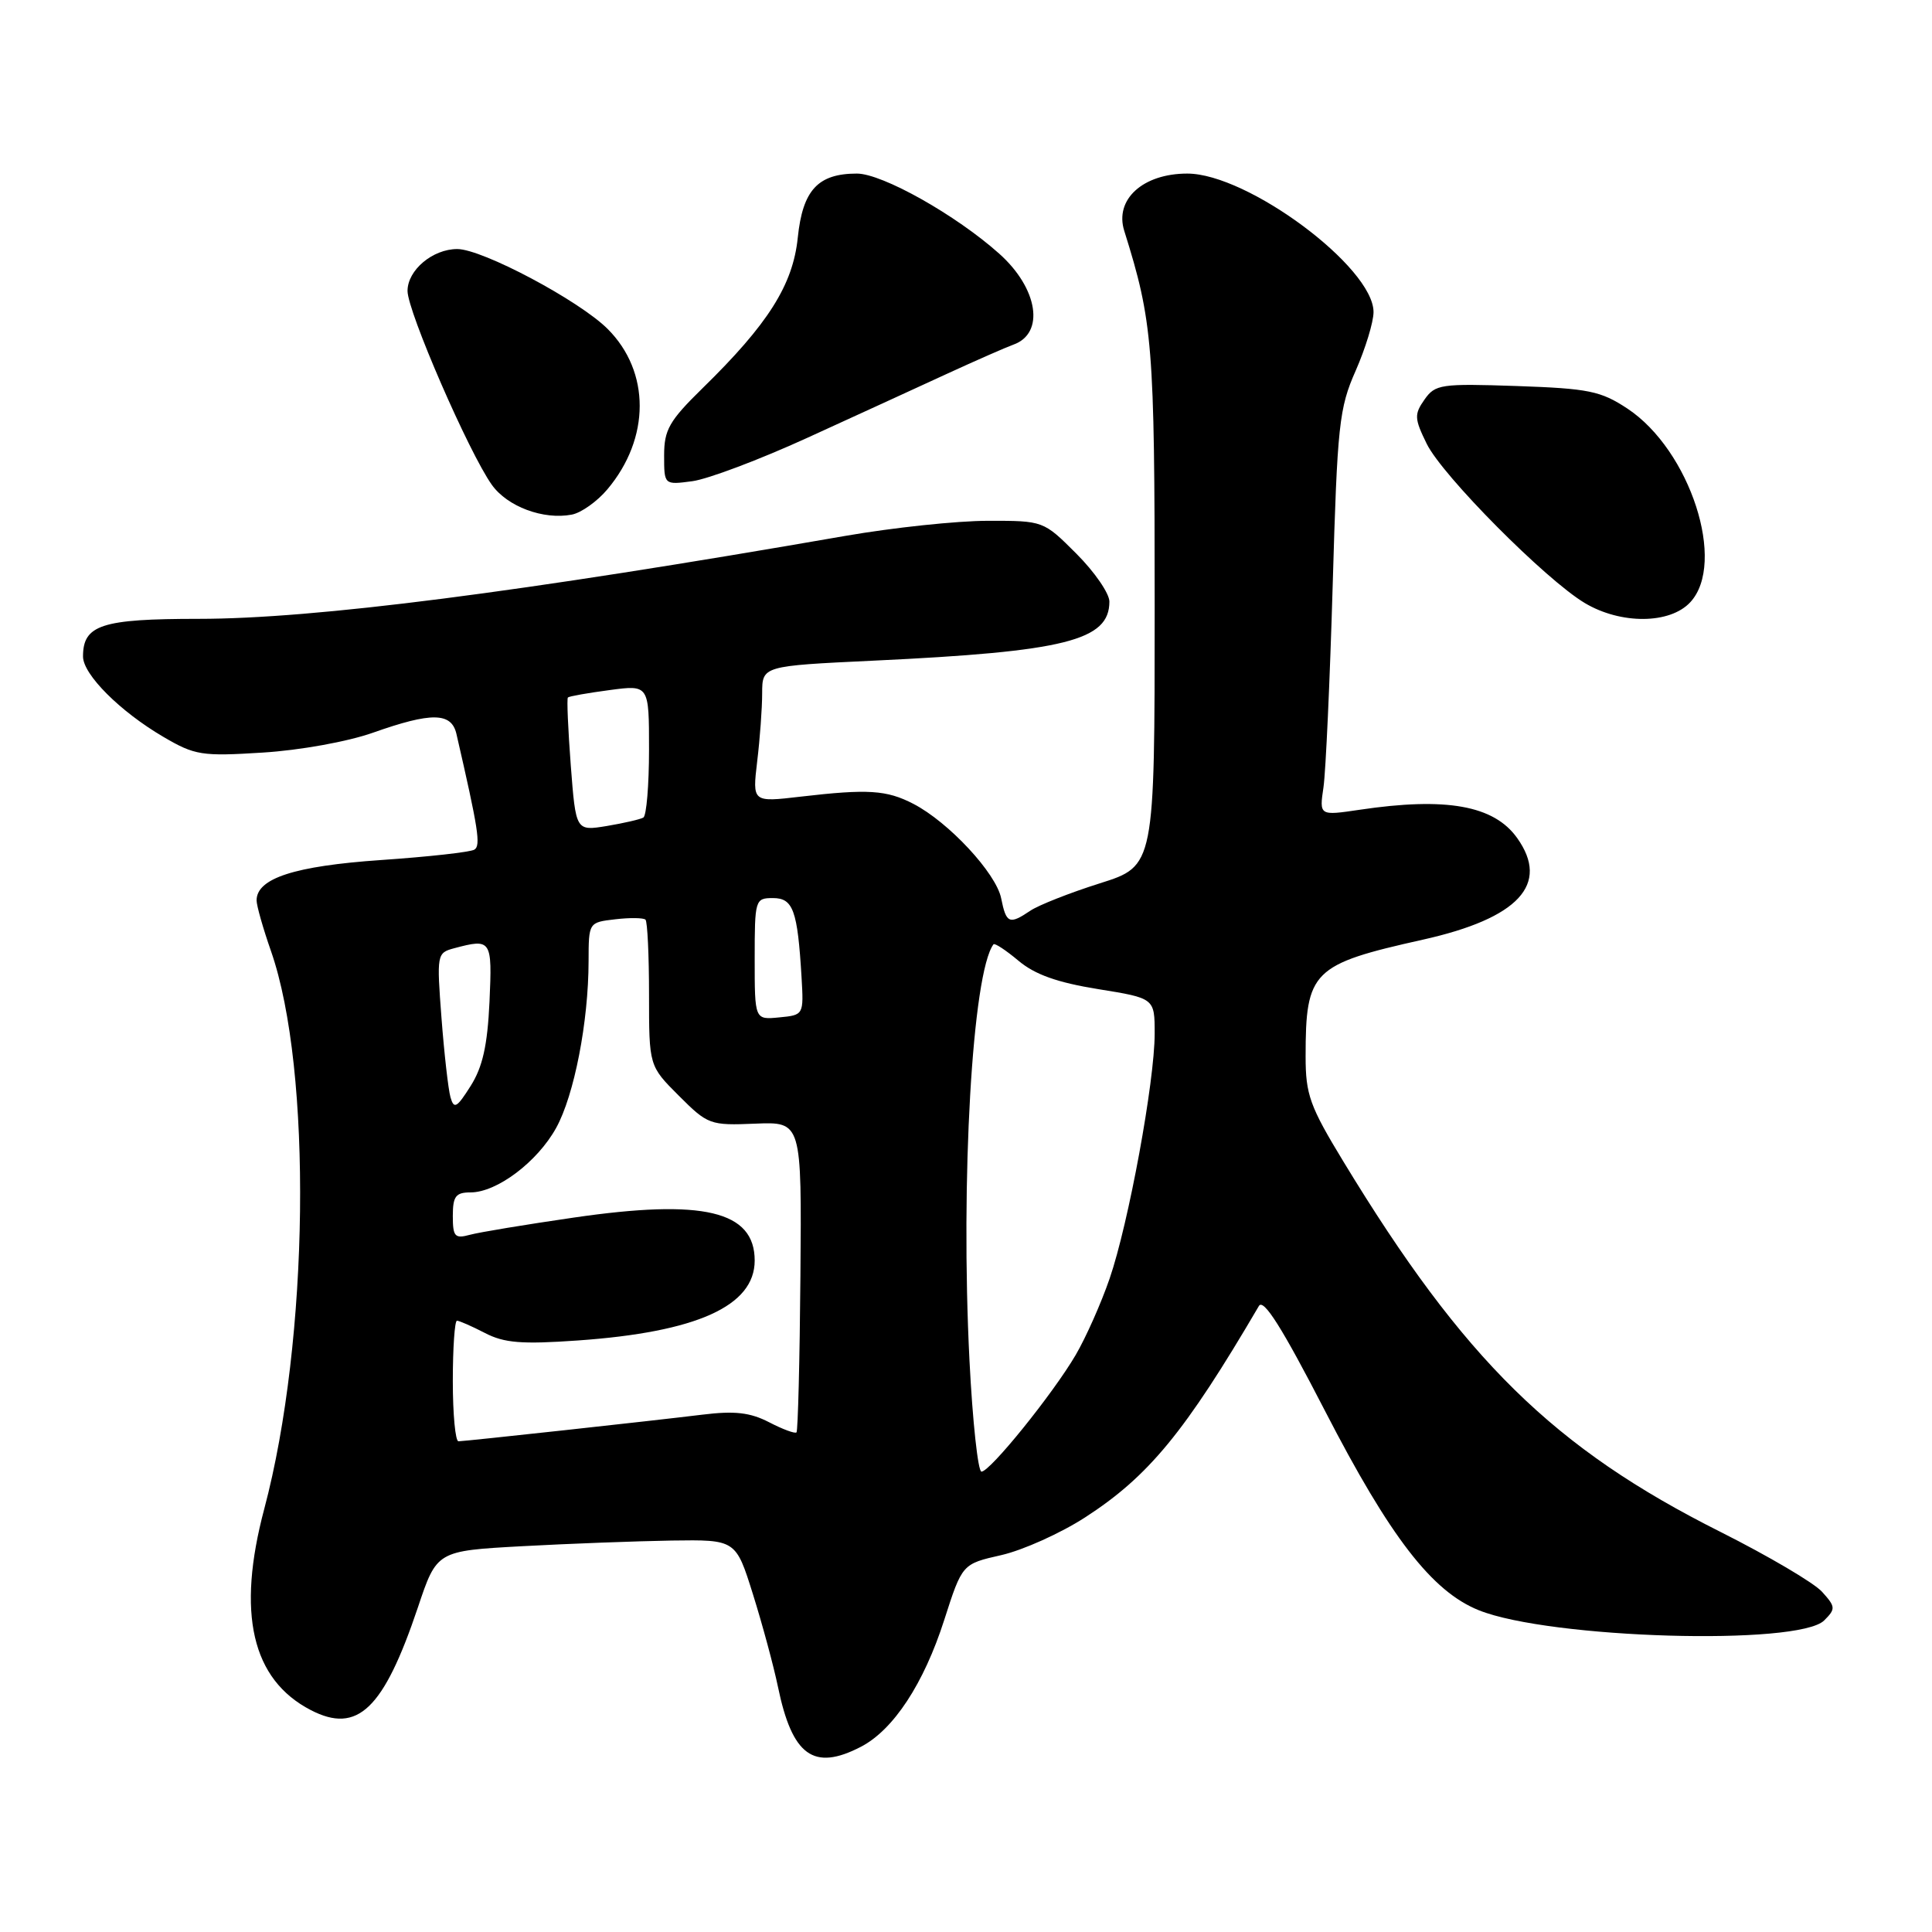 <?xml version="1.0" encoding="UTF-8" standalone="no"?>
<!DOCTYPE svg PUBLIC "-//W3C//DTD SVG 1.1//EN" "http://www.w3.org/Graphics/SVG/1.1/DTD/svg11.dtd" >
<svg xmlns="http://www.w3.org/2000/svg" xmlns:xlink="http://www.w3.org/1999/xlink" version="1.1" viewBox="0 0 256 256">
 <g >
 <path fill="currentColor"
d=" M 114.07 231.46 C 118.38 229.23 122.41 223.10 125.12 214.64 C 127.50 207.23 127.50 207.23 132.68 206.06 C 135.53 205.41 140.52 203.17 143.77 201.07 C 152.19 195.63 157.02 189.76 166.81 173.05 C 167.42 172.01 169.89 175.93 175.58 186.97 C 184.20 203.69 189.75 210.88 195.96 213.37 C 205.38 217.14 238.33 218.10 241.72 214.71 C 243.25 213.18 243.23 212.91 241.43 210.92 C 240.37 209.74 234.32 206.18 228.00 203.00 C 205.88 191.90 193.99 180.23 178.02 153.93 C 173.55 146.58 173.00 145.04 173.00 139.98 C 173.00 128.65 173.88 127.78 188.54 124.51 C 201.22 121.68 205.40 117.17 201.03 111.04 C 197.96 106.72 191.62 105.59 180.15 107.30 C 174.81 108.09 174.81 108.09 175.37 104.30 C 175.67 102.21 176.22 90.15 176.59 77.50 C 177.20 56.28 177.44 54.08 179.63 49.13 C 180.93 46.17 182.00 42.67 182.00 41.35 C 182.00 35.41 165.32 23.00 157.32 23.00 C 151.44 23.00 147.66 26.43 148.97 30.59 C 152.75 42.65 153.00 45.69 153.00 80.36 C 153.00 114.75 153.00 114.75 145.75 117.04 C 141.76 118.30 137.61 119.94 136.53 120.67 C 133.74 122.55 133.33 122.38 132.66 119.03 C 131.99 115.70 125.70 108.93 121.02 106.51 C 117.48 104.68 115.02 104.52 106.09 105.56 C 99.69 106.31 99.69 106.31 100.33 100.90 C 100.69 97.93 100.99 93.87 100.99 91.87 C 101.00 88.24 101.00 88.24 115.75 87.54 C 141.16 86.34 147.00 84.87 147.00 79.71 C 147.00 78.63 145.03 75.77 142.63 73.37 C 138.26 69.00 138.26 69.00 130.88 69.01 C 126.82 69.01 118.33 69.91 112.00 71.01 C 68.87 78.51 41.63 82.00 26.32 82.00 C 13.45 82.00 11.00 82.80 11.00 86.99 C 11.00 89.37 15.91 94.28 21.65 97.64 C 25.83 100.09 26.74 100.23 34.82 99.72 C 39.71 99.42 46.08 98.27 49.41 97.09 C 57.18 94.34 59.82 94.38 60.48 97.25 C 63.38 109.85 63.73 112.05 62.86 112.58 C 62.34 112.91 56.76 113.53 50.47 113.96 C 39.03 114.75 34.00 116.38 34.00 119.31 C 34.00 120.00 34.86 123.03 35.91 126.03 C 41.40 141.78 40.97 177.54 35.02 199.92 C 31.33 213.77 33.36 222.55 41.19 226.60 C 47.38 229.80 50.83 226.49 55.37 213.00 C 57.88 205.50 57.88 205.50 69.19 204.88 C 75.41 204.54 84.33 204.21 89.00 204.13 C 97.50 204.01 97.50 204.01 99.77 211.25 C 101.02 215.24 102.51 220.75 103.08 223.50 C 104.97 232.65 107.80 234.71 114.07 231.46 Z  M 223.96 79.81 C 228.81 74.61 223.96 59.65 215.64 54.14 C 212.11 51.81 210.51 51.48 200.97 51.15 C 190.92 50.81 190.17 50.92 188.75 52.95 C 187.38 54.90 187.41 55.47 189.05 58.81 C 191.13 63.04 204.79 76.80 210.00 79.91 C 214.77 82.75 221.26 82.71 223.96 79.81 Z  M 80.48 64.84 C 86.18 58.07 86.19 49.26 80.52 43.59 C 76.76 39.83 63.91 33.00 60.59 33.00 C 57.32 33.00 54.00 35.80 54.00 38.55 C 54.00 41.27 62.13 59.97 65.17 64.24 C 67.23 67.13 72.00 68.91 75.76 68.19 C 77.00 67.96 79.13 66.45 80.48 64.84 Z  M 106.96 58.02 C 113.26 55.14 121.59 51.33 125.46 49.54 C 129.33 47.76 133.30 46.02 134.27 45.67 C 138.48 44.18 137.56 38.22 132.41 33.62 C 126.69 28.50 116.91 23.00 113.54 23.00 C 108.38 23.00 106.36 25.19 105.71 31.48 C 105.07 37.75 101.79 42.94 93.07 51.46 C 88.68 55.76 88.00 56.95 88.00 60.34 C 88.00 64.26 88.00 64.26 91.75 63.76 C 93.81 63.48 100.66 60.90 106.96 58.02 Z  M 128.46 180.25 C 127.26 156.38 128.84 128.90 131.64 125.13 C 131.79 124.92 133.28 125.90 134.95 127.30 C 137.12 129.13 140.10 130.19 145.49 131.06 C 153.00 132.27 153.00 132.27 153.00 136.96 C 153.00 143.30 149.54 162.13 147.03 169.42 C 145.91 172.68 143.89 177.22 142.54 179.53 C 139.51 184.70 131.19 195.00 130.05 195.00 C 129.59 195.00 128.87 188.36 128.46 180.25 Z  M 60.00 183.00 C 60.00 178.60 60.25 175.00 60.55 175.00 C 60.85 175.00 62.52 175.73 64.26 176.63 C 66.82 177.96 69.14 178.14 76.56 177.62 C 92.34 176.51 100.00 173.05 100.00 167.03 C 100.00 160.45 93.20 158.83 76.00 161.34 C 69.67 162.26 63.49 163.28 62.25 163.62 C 60.27 164.16 60.00 163.86 60.00 161.12 C 60.00 158.51 60.39 158.00 62.35 158.00 C 65.84 158.00 71.20 153.96 73.69 149.46 C 76.09 145.12 77.98 135.39 77.99 127.36 C 78.00 122.22 78.00 122.22 81.53 121.81 C 83.47 121.58 85.27 121.61 85.53 121.86 C 85.79 122.12 86.00 126.59 86.00 131.78 C 86.00 141.24 86.00 141.24 89.95 145.19 C 93.79 149.03 94.09 149.14 100.07 148.89 C 106.23 148.64 106.23 148.64 106.06 169.04 C 105.97 180.26 105.73 189.60 105.54 189.80 C 105.34 189.99 103.71 189.39 101.92 188.46 C 99.40 187.16 97.36 186.92 93.07 187.45 C 86.39 188.27 61.81 190.95 60.75 190.98 C 60.34 190.99 60.00 187.40 60.00 183.00 Z  M 59.69 145.39 C 59.40 144.35 58.86 139.62 58.50 134.89 C 57.86 126.46 57.89 126.26 60.17 125.65 C 65.12 124.33 65.23 124.50 64.86 132.76 C 64.59 138.53 63.95 141.39 62.36 143.90 C 60.53 146.80 60.15 147.01 59.69 145.39 Z  M 100.00 127.06 C 100.00 119.20 100.06 119.00 102.42 119.00 C 105.10 119.00 105.68 120.62 106.21 129.50 C 106.50 134.48 106.49 134.50 103.25 134.81 C 100.00 135.13 100.00 135.13 100.00 127.06 Z  M 75.63 101.41 C 75.27 96.62 75.09 92.57 75.25 92.42 C 75.41 92.26 77.89 91.82 80.77 91.44 C 86.00 90.74 86.00 90.74 86.00 99.31 C 86.00 104.03 85.66 108.08 85.25 108.33 C 84.84 108.57 82.66 109.07 80.40 109.45 C 76.30 110.12 76.30 110.12 75.63 101.41 Z "/>
</g>
</svg>